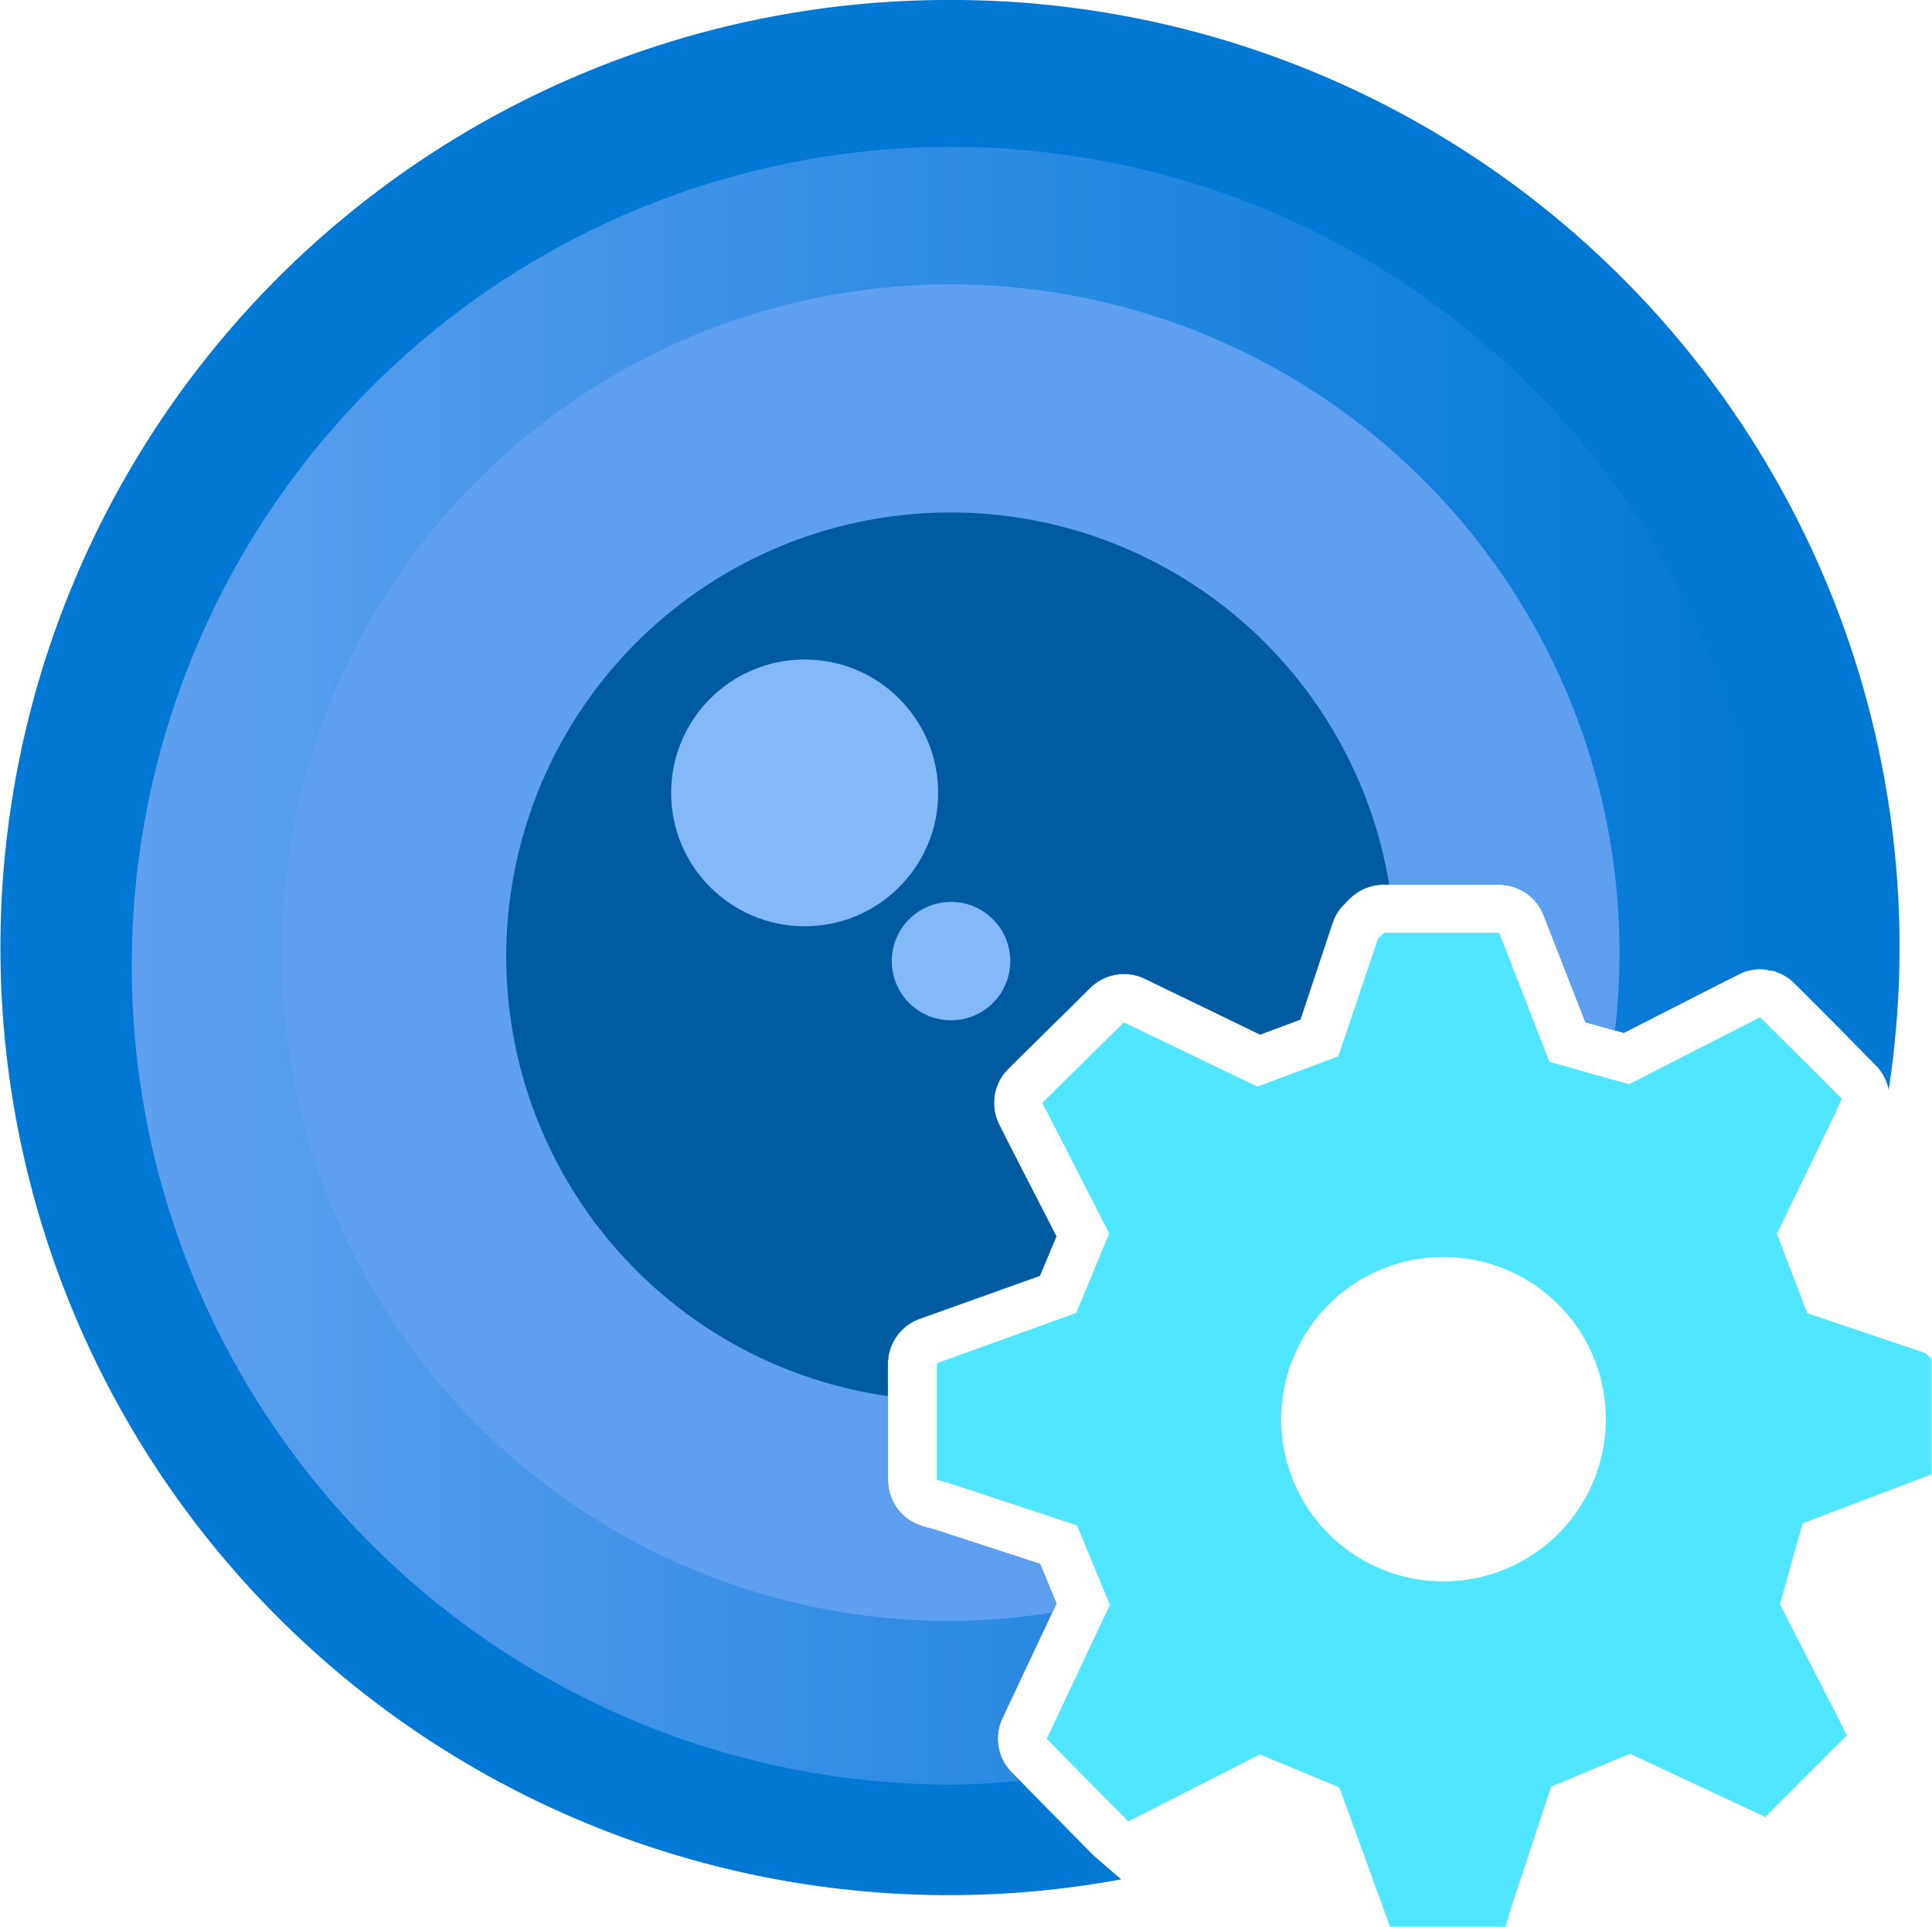 <?xml version="1.0" encoding="UTF-8" standalone="no"?>
<!-- Generated by Microsoft Visio, SVG Export Custom Vision.svg Page-1 -->

<svg
   xmlns:dc="http://purl.org/dc/elements/1.1/"
   xmlns:cc="http://creativecommons.org/ns#"
   xmlns:rdf="http://www.w3.org/1999/02/22-rdf-syntax-ns#"
   xmlns:svg="http://www.w3.org/2000/svg"
   xmlns="http://www.w3.org/2000/svg"
   xmlns:sodipodi="http://sodipodi.sourceforge.net/DTD/sodipodi-0.dtd"
   xmlns:inkscape="http://www.inkscape.org/namespaces/inkscape"
   width="0.789in"
   height="0.787in"
   viewBox="0 0 56.807 56.693"
   xml:space="preserve"
   class="st7"
   version="1.1"
   id="svg55"
   sodipodi:docname="Custom Vision.svg"
   style="font-size:12px;overflow:visible;color-interpolation-filters:sRGB;fill:none;fill-rule:evenodd;stroke-linecap:square;stroke-miterlimit:3"
   inkscape:version="0.92.5 (2060ec1f9f, 2020-04-08)"><sodipodi:namedview
   pagecolor="#ffffff"
   bordercolor="#666666"
   borderopacity="1"
   objecttolerance="10"
   gridtolerance="10"
   guidetolerance="10"
   inkscape:pageopacity="0"
   inkscape:pageshadow="2"
   inkscape:window-width="640"
   inkscape:window-height="480"
   id="namedview57"
   showgrid="false"
   inkscape:zoom="1.4193037"
   inkscape:cx="37.876775"
   inkscape:cy="37.786411"
   inkscape:window-x="0"
   inkscape:window-y="0"
   inkscape:window-maximized="0"
   inkscape:current-layer="svg55" />
	<style
   type="text/css"
   id="style2">
	<![CDATA[
		.st1 {fill:#0078d4;stroke:none;stroke-linecap:butt;stroke-width:34}
		.st2 {fill:url(#grad0-8);stroke:none;stroke-linecap:butt;stroke-width:34}
		.st3 {fill:#5ea0ef;stroke:none;stroke-linecap:butt;stroke-width:34}
		.st4 {fill:#005ba1;stroke:none;stroke-linecap:butt;stroke-width:34}
		.st5 {fill:#83b9f9;stroke:none;stroke-linecap:butt;stroke-width:34}
		.st6 {fill:#50e6ff;stroke:none;stroke-linecap:butt;stroke-width:34}
		.st7 {fill:none;fill-rule:evenodd;font-size:12px;overflow:visible;stroke-linecap:square;stroke-miterlimit:3}
	]]>
	</style>

	<defs
   id="Patterns_And_Gradients">
		<linearGradient
   id="grad0-8"
   x1="-7.061"
   y1="76.547"
   x2="41.145"
   y2="76.547"
   gradientTransform="scale(1,1)"
   gradientUnits="userSpaceOnUse">
			<stop
   offset="0"
   stop-color="#5ea0ef"
   stop-opacity="1"
   id="stop4" />
			<stop
   offset="1"
   stop-color="#0078d4"
   stop-opacity="1"
   id="stop6" />
		</linearGradient>
	</defs>
	<g
   id="g53"
   transform="translate(-33.996,-34.002)">
		<title
   id="title10">Page-1</title>
		<g
   id="group6716-1"
   transform="translate(34.114,-34.016)">
			<title
   id="title12">Custom Vision</title>
			<g
   id="group6717-2">
				<title
   id="title14">Sheet.6717</title>
				<g
   id="shape6718-3"
   transform="translate(0,-1.393)">
					<title
   id="title16">Sheet.6718</title>
					<path
   d="m 27.85,69.41 a 27.902,27.882 -180 1 0 5,55.3 l -0.82,-0.71 -2.4,-2.44 a 1.416,1.415 0 0 1 -0.28,-1.59 l 1.59,-3.37 -0.48,-1.17 -2.97,-0.97 -0.48,-0.14 a 1.416,1.415 0 0 1 -1.02,-1.36 v -3.42 a 1.412,1.411 0 0 1 0.94,-1.33 l 3.53,-1.26 0.48,-1.16 -1.45,-2.82 -0.23,-0.46 a 1.419,1.418 0 0 1 0.27,-1.65 l 2.41,-2.38 a 1.416,1.415 0 0 1 1.61,-0.27 l 3.39,1.64 1.18,-0.44 0.95,-2.84 a 1.4,1.399 0 0 1 0.34,-0.55 l 0.17,-0.17 a 1.416,1.415 0 0 1 1,-0.41 h 3.38 a 1.419,1.418 0 0 1 1.32,0.9 l 1.23,3.15 1.13,0.31 2.92,-1.49 0.46,-0.23 a 1.381,1.38 0 0 1 0.63,-0.15 1.412,1.411 0 0 1 1,0.41 l 1.32,1.32 1.07,1.09 a 1.412,1.411 0 0 1 0.39,0.73 28.217,28.197 -180 0 0 0.32,-4.18 27.902,27.882 -180 0 0 -27.9,-27.89 z"
   class="st1"
   id="path18"
   inkscape:connector-curvature="0"
   style="fill:#0078d4;stroke:none;stroke-width:34;stroke-linecap:butt" />
				</g>
				<g
   id="shape6719-5"
   transform="translate(10.807,-4.181)">
					<title
   id="title21">Sheet.6719</title>
					<path
   d="m 18.82,124.35 a 1.416,1.415 0 0 1 -0.27,-1.59 l 1.59,-3.38 -0.48,-1.16 -2.97,-0.97 -0.49,-0.14 a 1.416,1.415 0 0 1 -1.02,-1.36 v -3.42 A 1.412,1.411 0 0 1 16.13,111 l 3.52,-1.26 0.48,-1.16 -1.44,-2.82 -0.23,-0.46 a 1.419,1.418 0 0 1 0.26,-1.65 l 2.41,-2.38 A 1.416,1.415 0 0 1 22.75,101 l 3.38,1.64 1.18,-0.44 0.95,-2.84 a 1.4,1.399 0 0 1 0.34,-0.55 l 0.17,-0.17 a 1.416,1.415 0 0 1 1.01,-0.41 h 3.38 a 1.419,1.418 0 0 1 1.32,0.89 l 1.23,3.15 1.12,0.32 2.92,-1.49 0.46,-0.23 a 1.154,1.153 0 0 1 0.95,-0.1 v -0.15 a 24.112,24.095 -180 1 0 -24.12,24.09 c 0.68,0 1.36,-0.05 2.03,-0.11 z"
   class="st2"
   id="path23"
   inkscape:connector-curvature="0"
   style="fill:url(#grad0-8);stroke:none;stroke-width:34;stroke-linecap:butt" />
				</g>
				<g
   id="shape6720-9"
   transform="translate(14.758,-8.995)">
					<title
   id="title26">Sheet.6720</title>
					<path
   d="m 16.19,124.2 -0.49,-1.17 -2.97,-0.97 -0.48,-0.14 a 1.416,1.415 0 0 1 -1.02,-1.36 v -3.42 a 1.412,1.411 0 0 1 0.95,-1.33 l 3.52,-1.26 0.48,-1.16 -1.44,-2.81 -0.23,-0.46 a 1.419,1.418 0 0 1 0.26,-1.66 l 2.41,-2.38 a 1.416,1.415 0 0 1 1.61,-0.26 l 3.39,1.63 1.18,-0.44 0.95,-2.84 a 1.4,1.399 0 0 1 0.34,-0.54 l 0.17,-0.18 a 1.416,1.415 0 0 1 1,-0.41 h 3.38 a 1.419,1.418 0 0 1 1.32,0.9 l 1.23,3.15 0.87,0.24 a 19.679,19.665 -180 1 0 -19.54,17.38 19.421,19.407 -180 0 0 2.98,-0.25 z"
   class="st3"
   id="path28"
   inkscape:connector-curvature="0"
   style="fill:#5ea0ef;stroke:none;stroke-width:34;stroke-linecap:butt" />
				</g>
				<g
   id="shape6721-11"
   transform="translate(18.495,-15.614)">
					<title
   id="title31">Sheet.6721</title>
					<path
   d="m 7.49,123.76 a 1.412,1.411 0 0 1 0.95,-1.33 l 3.52,-1.26 0.49,-1.16 -1.45,-2.82 -0.23,-0.46 a 1.419,1.418 0 0 1 0.26,-1.65 l 2.41,-2.38 a 1.416,1.415 0 0 1 1.62,-0.27 l 3.38,1.64 1.19,-0.44 0.94,-2.84 a 1.4,1.399 0 0 1 0.34,-0.55 l 0.17,-0.17 a 1.416,1.415 0 0 1 1.01,-0.41 h 0.15 A 13.074,13.065 -180 1 0 7.49,124.71 Z"
   class="st4"
   id="path33"
   inkscape:connector-curvature="0"
   style="fill:#005ba1;stroke:none;stroke-width:34;stroke-linecap:butt" />
				</g>
				<g
   id="shape6722-13"
   transform="translate(19.611,-29.435)">
					<title
   id="title36">Sheet.6722</title>
					<ellipse
   cx="3.928"
   cy="120.783"
   rx="3.928"
   ry="3.925"
   class="st5"
   id="ellipse38"
   style="fill:#83b9f9;stroke:none;stroke-width:34;stroke-linecap:butt" />
				</g>
				<g
   id="shape6723-15"
   transform="translate(26.102,-26.669)">
					<title
   id="title41">Sheet.6723</title>
					<ellipse
   cx="1.743"
   cy="122.967"
   rx="1.743"
   ry="1.742"
   class="st5"
   id="ellipse43"
   style="fill:#83b9f9;stroke:none;stroke-width:34;stroke-linecap:butt" />
				</g>
				<g
   id="shape6724-17"
   transform="translate(27.429)">
					<title
   id="title46">Sheet.6724</title>
					<path
   d="M 29.26,111.4 V 108 l -0.18,-0.17 -3.47,-1.17 -0.9,-2.34 1.73,-3.57 0.18,-0.41 -1.08,-1.08 -1.32,-1.31 -0.45,0.23 -3.41,1.74 -2.34,-0.66 -1.48,-3.8 h -3.38 l -0.18,0.17 -1.17,3.47 -2.38,0.89 -3.93,-1.89 -2.4,2.37 0.23,0.44 1.74,3.4 -0.97,2.34 -4.1,1.48 v 3.43 l 0.49,0.14 3.63,1.2 0.97,2.34 -1.86,3.94 2.4,2.43 0.46,-0.23 3.41,-1.74 2.34,0.97 1.49,4.1 h 3.4 l 0.14,-0.49 1.2,-3.63 2.32,-0.97 3.98,1.86 2.4,-2.4 -0.23,-0.46 -1.74,-3.4 0.67,-2.38 z m -14.33,3.15 a 4.776,4.773 0 1 1 4.75,-4.8 v 0.03 a 4.783,4.779 0 0 1 -4.75,4.77 z"
   class="st6"
   id="path48"
   inkscape:connector-curvature="0"
   style="fill:#50e6ff;stroke:none;stroke-width:34;stroke-linecap:butt" />
				</g>
			</g>
		</g>
	</g>
</svg>